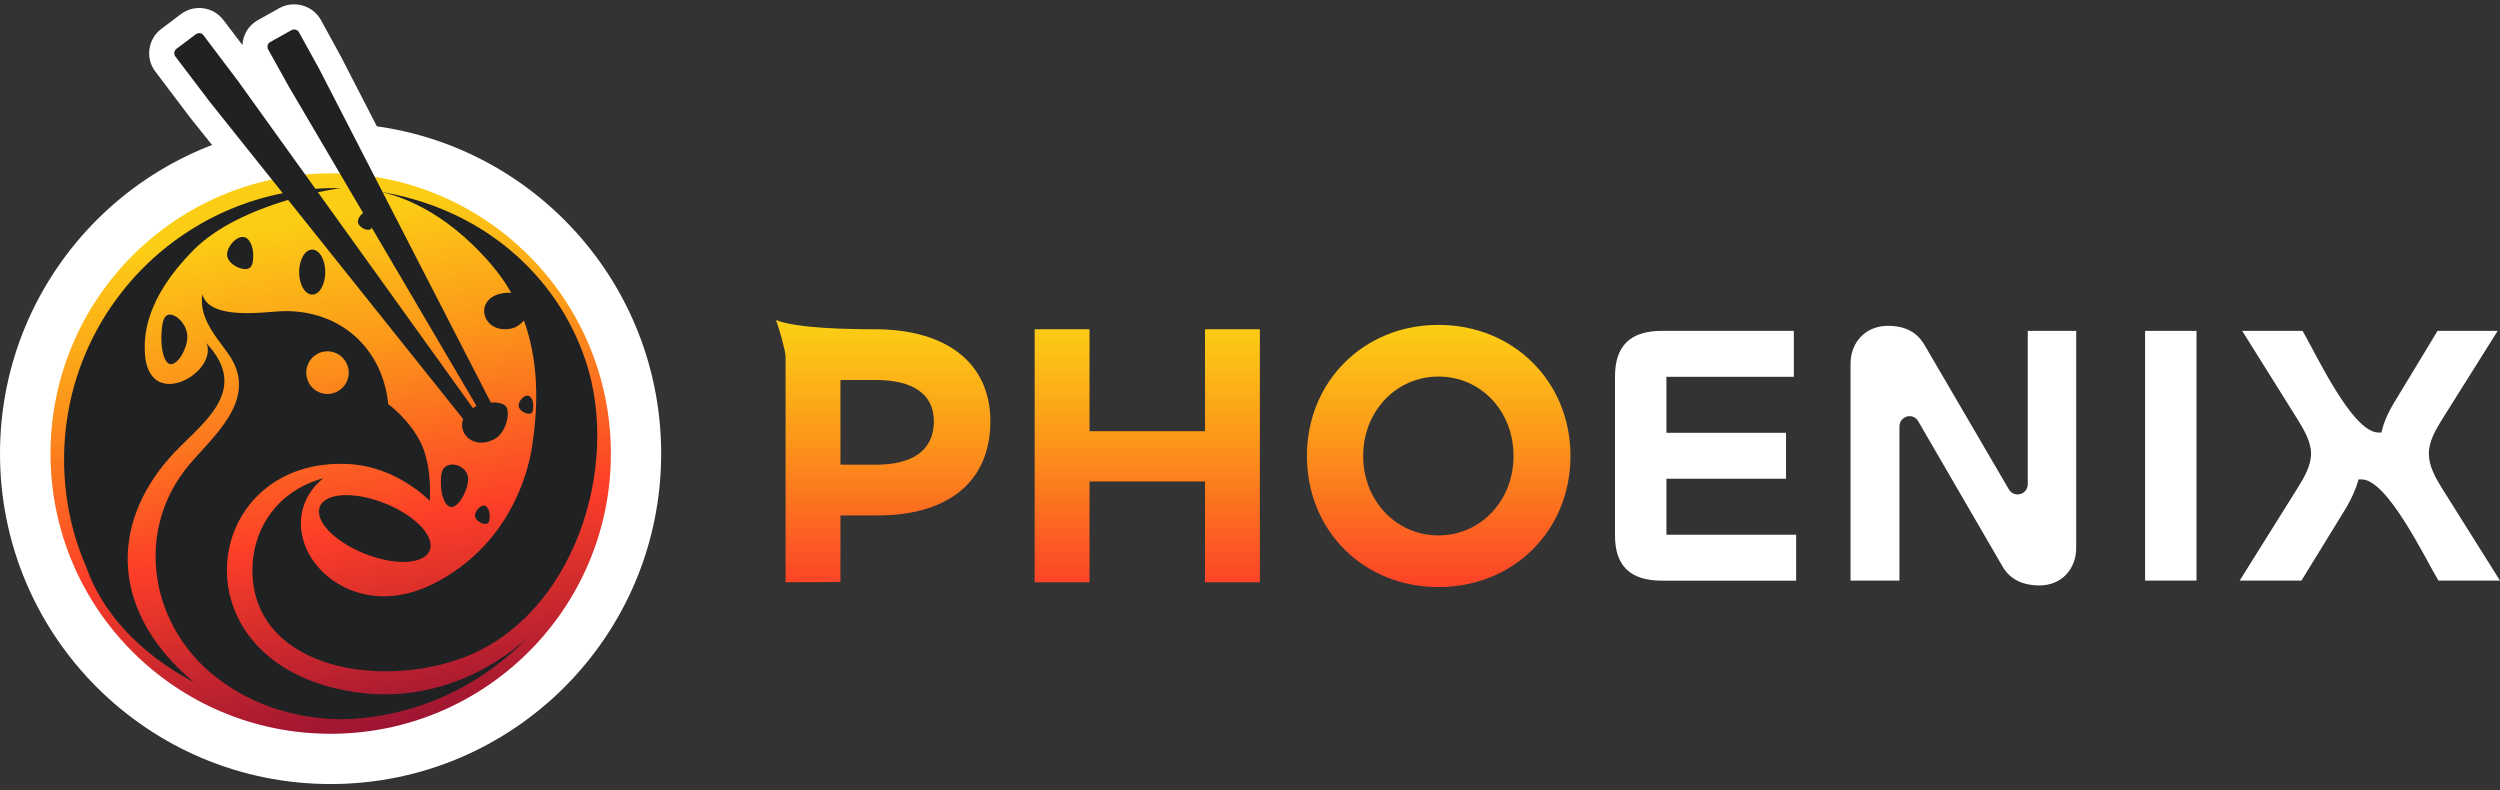<svg width="174" height="55" viewBox="0 0 174 55" fill="none" xmlns="http://www.w3.org/2000/svg">
<rect x="0" y="0" width="174" height="55" fill="#333333" stroke="none"/>
<g id="Group 1">
<g id="_556486496_1_">
<g id="Group 1597877833">
<path id="Vector" d="M23.009 8.568C10.306 8.568 0 18.858 0 31.576C0 44.279 10.306 54.569 23.009 54.569C35.711 54.569 46.017 44.279 46.017 31.576C46.017 18.858 35.711 8.568 23.009 8.568ZM22.785 24.45C21.97 24.45 21.315 25.121 21.315 25.936C21.315 26.751 21.97 27.422 22.785 27.422C23.6 27.422 24.271 26.751 24.271 25.936C24.271 25.121 23.6 24.45 22.785 24.45ZM26.172 13.297C33.634 14.432 38.779 19.225 40.744 25.058C43.269 32.519 39.898 42.921 32.212 45.781C26.061 48.066 17.289 46.308 17.576 39.358C17.704 36.577 19.43 34.276 22.082 33.413C22.21 33.365 22.354 33.318 22.498 33.286C20.485 34.915 20.501 37.552 22.114 39.437C23.664 41.259 26.732 42.393 30.247 40.587C35.248 38.015 36.703 33.286 37.038 31.048C37.358 28.811 38.157 23.011 34.194 18.41C30.774 14.416 27.435 13.505 26.172 13.297ZM14.077 20.472C14.588 22.373 18.583 21.67 19.749 21.654C23.648 21.59 26.619 24.195 27.019 28.125C27.019 28.125 28.521 29.212 29.32 30.89C30.103 32.567 29.911 34.868 29.911 34.868C29.911 34.868 27.642 32.455 24.223 32.296C14.269 31.816 12.128 45.158 23.264 47.89C31.429 49.904 36.798 44.279 36.798 44.279C33.522 47.747 28.921 49.936 23.824 50.063C20.133 50.031 17.065 48.817 14.748 46.899C10.338 43.225 9.411 36.785 13.182 32.327C14.844 30.362 17.768 27.965 16.17 25.073C15.483 23.843 13.789 22.421 14.077 20.472ZM4.458 31.976C4.458 21.542 12.91 13.089 23.36 13.089H23.711C23.711 13.089 16.808 14.016 13.453 17.42C10.082 20.823 10.018 23.412 10.082 24.578C10.13 25.457 10.673 26.591 11.855 26.943C12.063 26.815 12.286 26.703 12.51 26.591C13.661 26.032 14.54 25.361 14.46 24.274C14.46 24.131 14.412 23.987 14.348 23.875C17.608 27.31 13.789 29.611 11.839 31.816C7.541 36.658 7.796 42.729 13.501 47.491C9.666 45.461 7.078 42.569 6.007 39.486C5.001 37.185 4.458 34.644 4.458 31.976Z" fill="white"/>
<path id="Vector_2" d="M16.874 3.135C16.906 2.432 17.29 1.761 17.961 1.394L19.447 0.563C20.469 0.004 21.764 0.371 22.339 1.394L23.761 3.998L35.728 27.247C36.255 28.269 35.792 29.611 34.786 30.154C34.658 30.234 34.53 30.282 34.402 30.33C34.29 30.458 34.163 30.586 34.019 30.681C33.124 31.369 31.686 31.273 30.967 30.362L13.247 8.2L10.818 4.989C10.1 4.062 10.291 2.72 11.218 2.017L12.576 0.994C13.519 0.275 14.845 0.467 15.548 1.394L16.874 3.135Z" fill="white"/>
<path id="Vector_3" d="M23.008 51.071C12.239 51.071 3.515 42.347 3.515 31.577C3.515 20.808 12.239 12.068 23.008 12.068C33.777 12.068 42.517 20.808 42.517 31.577C42.517 42.347 33.777 51.071 23.008 51.071Z" fill="url(#paint0_linear_426_4476)"/>
<path id="Vector_4" d="M21.73 20.504C22.233 20.504 22.64 19.802 22.64 18.938C22.64 18.073 22.233 17.372 21.73 17.372C21.227 17.372 20.819 18.073 20.819 18.938C20.819 19.802 21.227 20.504 21.73 20.504Z" fill="#1F2123"/>
<path id="Vector_5" d="M29.96 37.808C29.784 36.641 27.899 35.251 25.757 34.692C23.616 34.133 22.034 34.612 22.21 35.779C22.386 36.929 24.271 38.319 26.412 38.878C28.538 39.438 30.136 38.958 29.96 37.808Z" fill="#1F2123"/>
<path id="Vector_6" d="M16.891 16.493C16.379 16.493 15.804 17.18 15.804 17.723C15.804 18.266 16.555 18.729 17.067 18.729C17.562 18.729 17.626 18.298 17.626 17.755C17.626 17.211 17.386 16.493 16.891 16.493Z" fill="#1F2123"/>
<path id="Vector_7" d="M31.54 35.268C32.052 35.108 32.611 33.989 32.579 33.287C32.531 32.568 31.732 32.2 31.205 32.376C30.693 32.536 30.662 33.127 30.693 33.846C30.725 34.549 31.029 35.428 31.54 35.268Z" fill="#1F2123"/>
<path id="Vector_8" d="M36.973 21.094C36.878 20.599 35.711 20.248 34.912 20.423C32.899 20.823 33.57 23.283 35.584 22.868C36.398 22.708 37.085 21.59 36.973 21.094Z" fill="#1F2123"/>
<path id="Vector_9" d="M25.534 14.735C25.246 14.735 24.911 15.119 24.911 15.422C24.911 15.726 25.342 15.998 25.63 15.998C25.901 15.998 25.933 15.742 25.933 15.439C25.933 15.135 25.805 14.735 25.534 14.735Z" fill="#1F2123"/>
<path id="Vector_10" d="M23.362 13.089C12.912 13.089 4.46 21.541 4.46 31.975C4.46 34.644 5.003 37.184 6.01 39.485C7.081 42.569 9.669 45.461 13.504 47.49C7.799 42.729 7.544 36.657 11.842 31.816C13.791 29.61 17.61 27.31 14.35 23.874C14.414 23.986 14.462 24.13 14.462 24.274C14.606 26.271 10.308 28.46 10.084 24.578C10.021 23.411 10.084 20.822 13.456 17.419C16.811 14.016 23.714 13.089 23.714 13.089H23.362Z" fill="#1F2123"/>
<path id="Vector_11" d="M16.172 25.073C17.769 27.965 14.845 30.362 13.184 32.327C9.413 36.785 10.339 43.225 14.75 46.9C17.067 48.817 20.134 50.031 23.825 50.063C28.923 49.935 33.524 47.746 36.8 44.279C36.8 44.279 31.431 49.904 23.266 47.89C12.129 45.158 14.271 31.816 24.225 32.296C27.644 32.455 29.913 34.868 29.913 34.868C29.913 34.868 30.105 32.567 29.322 30.89C28.523 29.212 27.021 28.125 27.021 28.125C26.621 24.195 23.649 21.59 19.751 21.654C18.584 21.67 14.59 22.373 14.079 20.472C13.791 22.421 15.485 23.843 16.172 25.073ZM22.787 27.422C21.972 27.422 21.317 26.751 21.317 25.936C21.317 25.122 21.972 24.451 22.787 24.451C23.602 24.451 24.273 25.122 24.273 25.936C24.273 26.751 23.602 27.422 22.787 27.422Z" fill="#1F2123"/>
<path id="Vector_12" d="M30.247 40.589C26.732 42.394 23.664 41.26 22.114 39.438C20.5 37.553 20.485 34.916 22.498 33.287C22.354 33.319 22.21 33.367 22.082 33.415C19.43 34.278 17.704 36.578 17.576 39.359C17.289 46.309 26.061 48.067 32.212 45.782C39.898 42.922 43.269 32.52 40.744 25.058C38.779 19.226 33.634 14.433 26.172 13.298C27.435 13.506 30.774 14.417 34.193 18.411C38.156 23.013 37.357 28.813 37.037 31.05C36.703 33.286 35.249 38.016 30.247 40.589Z" fill="#1F2123"/>
<path id="Vector_13" d="M32.324 29.275L14.62 7.113L12.207 3.933C12.079 3.774 12.111 3.534 12.271 3.406L13.629 2.384C13.805 2.256 14.028 2.288 14.156 2.448L16.569 5.643L33.106 28.668C33.218 28.811 33.17 29.147 32.963 29.291C32.771 29.435 32.435 29.403 32.324 29.275ZM33.314 28.508L20.084 5.994L18.662 3.438C18.566 3.246 18.63 3.022 18.806 2.927L20.291 2.096C20.483 2 20.707 2.064 20.803 2.239L22.225 4.812L34.176 28.044C34.256 28.188 34.16 28.508 33.937 28.636C33.73 28.748 33.394 28.668 33.314 28.508Z" fill="#1F2123"/>
<path id="Vector_14" d="M11.888 25.346C12.383 25.362 13.006 24.323 13.038 23.492C13.07 22.661 12.351 21.926 11.856 21.894C11.344 21.878 11.265 22.549 11.233 23.38C11.201 24.195 11.393 25.33 11.888 25.346Z" fill="#1F2123"/>
<path id="Vector_15" d="M36.703 27.534C36.431 27.534 36.096 27.918 36.096 28.221C36.096 28.541 36.527 28.797 36.815 28.797C37.086 28.797 37.118 28.557 37.118 28.237C37.118 27.933 36.991 27.534 36.703 27.534Z" fill="#1F2123"/>
<path id="Vector_16" d="M33.665 35.187C33.394 35.187 33.058 35.587 33.058 35.89C33.058 36.194 33.49 36.465 33.777 36.465C34.048 36.465 34.081 36.21 34.081 35.906C34.081 35.603 33.953 35.187 33.665 35.187Z" fill="#1F2123"/>
<path id="Vector_17" d="M35.246 28.332C34.991 27.885 33.728 27.917 32.993 28.349C31.172 29.419 32.642 31.592 34.479 30.522C35.214 30.09 35.518 28.78 35.246 28.332Z" fill="#1F2123"/>
</g>
<g id="Group">
<path id="Vector_18" d="M58.495 40.508V35.875H61.084C65.925 35.875 68.929 33.574 68.929 29.324C68.929 25.249 65.861 22.916 60.876 22.916C59.182 22.916 55.492 22.868 54.005 22.277C54.229 22.837 54.676 24.434 54.676 24.834V40.524L58.495 40.508ZM60.971 26.448C63.48 26.448 64.998 27.39 64.998 29.324C64.998 31.369 63.48 32.343 60.971 32.343H58.495V26.448H60.971ZM75.831 40.524V33.51H83.868V40.524H87.687V22.916H83.868V30.011H75.831V22.916H72.013V40.524H75.831ZM100.118 40.86C105.327 40.86 109.305 36.945 109.305 31.737C109.305 26.559 105.343 22.613 100.118 22.613C94.909 22.613 90.962 26.56 90.962 31.737C90.963 36.945 94.909 40.86 100.118 40.86ZM100.118 37.265C97.178 37.265 94.877 34.852 94.877 31.736C94.877 28.62 97.178 26.208 100.118 26.208C103.074 26.208 105.343 28.62 105.343 31.736C105.343 34.852 103.042 37.265 100.118 37.265Z" fill="url(#paint1_linear_426_4476)"/>
<path id="Vector_19" d="M125.011 40.412V37.216H115.983V33.318H124.308V30.122H115.983V26.224H124.851V23.028H115.664C113.491 23.028 112.404 24.051 112.404 26.208V37.265C112.404 39.422 113.506 40.413 115.664 40.413H125.011V40.412ZM132.201 40.412V29.674C132.201 29.355 132.409 29.083 132.728 28.987C133.032 28.907 133.351 29.035 133.511 29.323L139.391 39.453C139.95 40.396 140.893 40.747 141.947 40.747C143.465 40.747 144.504 39.629 144.504 38.127V23.028H141.132V33.701C141.132 34.021 140.925 34.309 140.605 34.388C140.302 34.468 139.982 34.341 139.822 34.069L133.942 24.002C133.383 23.044 132.488 22.676 131.402 22.676C129.868 22.676 128.797 23.795 128.797 25.329V40.412H132.201V40.412ZM149.298 23.028V40.412H152.876V23.028H149.298ZM160.179 40.412L163.31 35.315C163.646 34.724 163.949 34.101 164.125 33.461L164.157 33.365H164.365C166.171 33.365 168.791 38.878 169.718 40.412H174L169.926 33.925C169.494 33.221 169.047 32.423 169.047 31.576C169.047 30.745 169.494 29.962 169.926 29.259L173.84 23.027H169.654L166.57 28.124C166.219 28.715 165.931 29.338 165.771 30.009L165.755 30.105H165.547C163.71 30.105 161.169 24.577 160.258 23.027H156.056L159.955 29.259C160.37 29.946 160.849 30.744 160.849 31.576C160.849 32.407 160.37 33.237 159.939 33.924L155.881 40.411L160.179 40.412Z" fill="white"/>
</g>
</g>
</g>
<defs>
<linearGradient id="paint0_linear_426_4476" x1="19.906" y1="15.632" x2="26.361" y2="50.847" gradientUnits="userSpaceOnUse">
<stop stop-color="#FCCD15"/>
<stop offset="0.271" stop-color="#FC941A"/>
<stop offset="0.612" stop-color="#FC3E28"/>
<stop offset="1" stop-color="#9D1432"/>
</linearGradient>
<linearGradient id="paint1_linear_426_4476" x1="81.402" y1="22.832" x2="81.402" y2="52.848" gradientUnits="userSpaceOnUse">
<stop stop-color="#FCCD15"/>
<stop offset="0.271" stop-color="#FC941A"/>
<stop offset="0.612" stop-color="#FC3E28"/>
<stop offset="1" stop-color="#9D1432"/>
</linearGradient>
</defs>
</svg>
